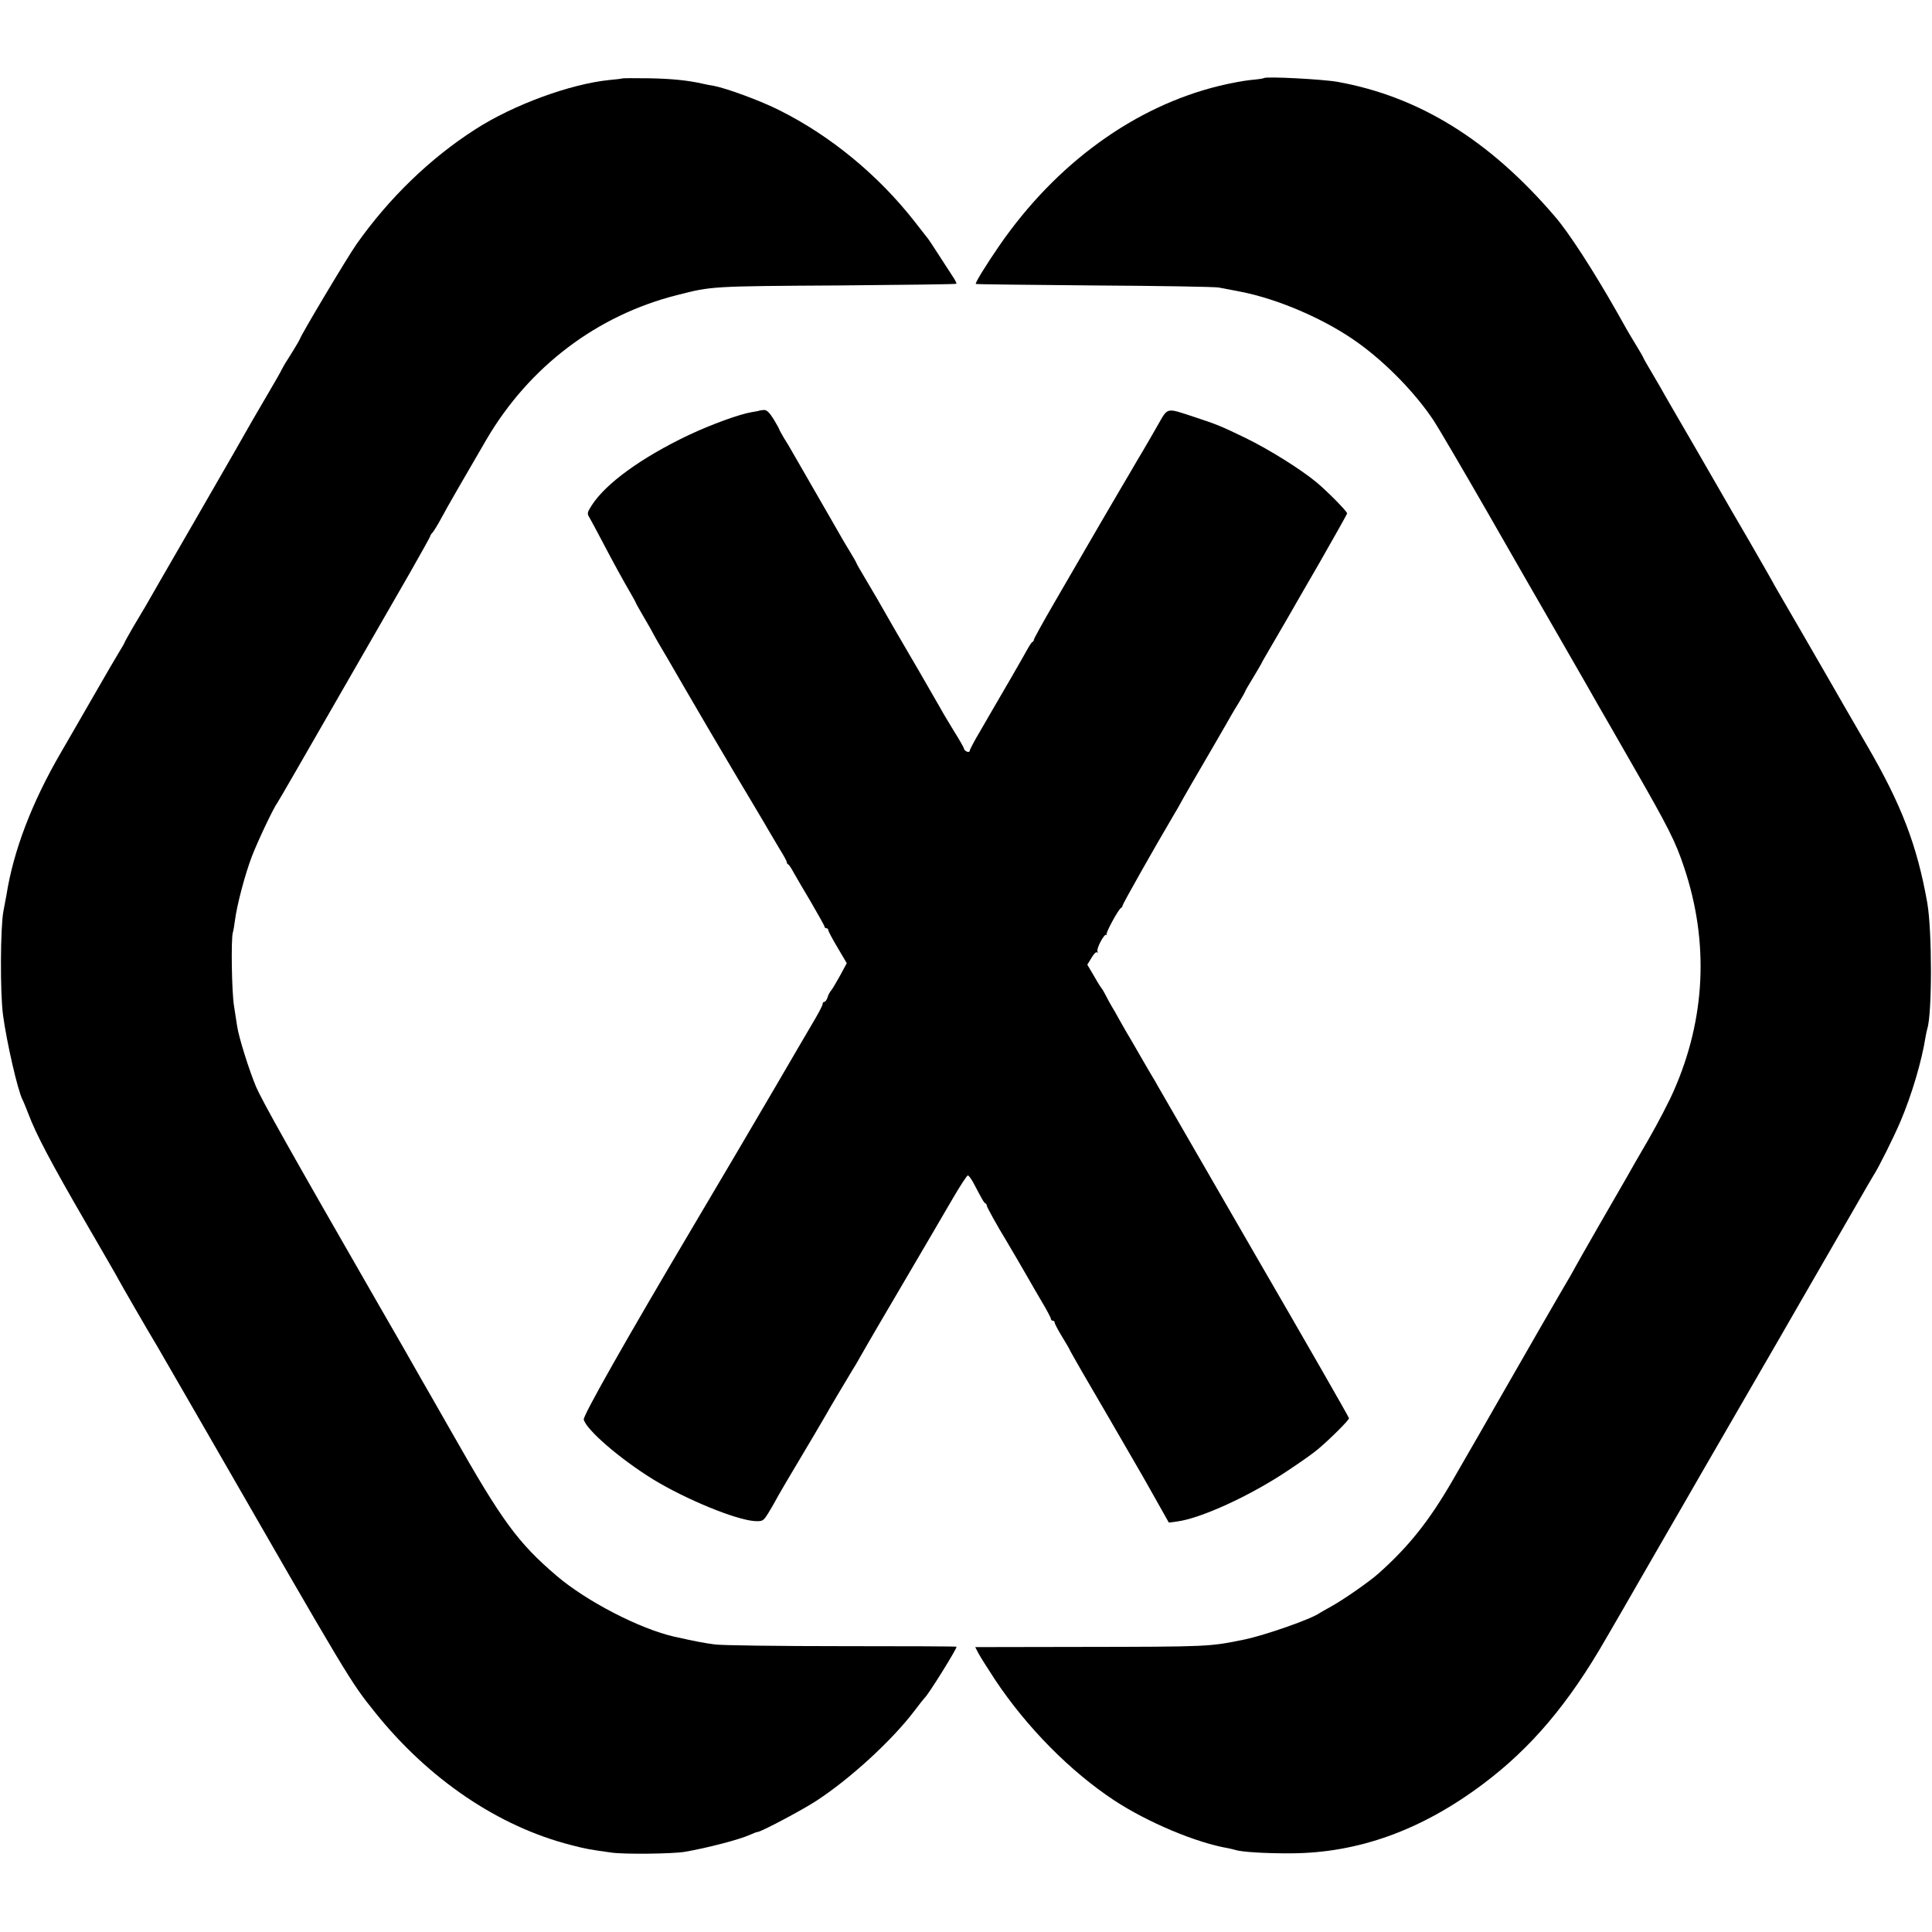 <?xml version="1.0" standalone="no"?>
<!DOCTYPE svg PUBLIC "-//W3C//DTD SVG 20010904//EN"
 "http://www.w3.org/TR/2001/REC-SVG-20010904/DTD/svg10.dtd">
<svg version="1.0" xmlns="http://www.w3.org/2000/svg"
 width="1024pt" height="1024pt" viewBox="0 0 1024 1024"
 preserveAspectRatio="xMidYMid meet">
<g transform="translate(0,1024) scale(0.1,-0.1)"
fill="#000000" stroke="none">
<path d="M3298 9824 c-2 -1 -32 -5 -68 -8 -207 -21 -508 -131 -710 -261 -242
-155 -459 -366 -631 -610 -46 -65 -299 -489 -299 -501 0 -3 -44 -77 -78 -129
-6 -11 -15 -26 -19 -34 -3 -8 -35 -64 -71 -125 -36 -61 -73 -126 -84 -144 -46
-82 -110 -193 -321 -559 -125 -216 -235 -407 -245 -425 -11 -18 -40 -68 -66
-111 -25 -43 -46 -81 -46 -83 0 -2 -11 -22 -25 -44 -13 -21 -77 -130 -141
-242 -64 -112 -142 -246 -172 -298 -154 -265 -251 -520 -288 -755 -3 -16 -10
-55 -16 -85 -16 -86 -18 -429 -2 -550 19 -142 78 -400 103 -448 5 -9 19 -44
32 -77 39 -105 122 -262 303 -574 97 -167 176 -304 176 -306 0 -2 166 -290
203 -350 13 -22 127 -220 254 -440 769 -1337 770 -1338 900 -1500 285 -356
655 -606 1039 -704 81 -21 93 -23 214 -40 66 -10 327 -7 390 4 121 21 290 65
347 91 17 8 34 14 38 14 17 0 237 116 313 166 179 117 398 318 517 474 27 36
52 67 55 70 18 14 170 258 170 272 0 2 -273 3 -608 3 -334 0 -636 4 -672 9
-56 7 -102 16 -215 41 -183 41 -467 188 -625 323 -205 175 -289 290 -550 750
-58 102 -96 169 -105 184 -5 9 -35 61 -66 115 -30 54 -134 235 -231 403 -460
800 -607 1062 -641 1140 -37 89 -91 260 -100 320 -3 19 -11 69 -17 110 -12 75
-16 354 -6 387 3 10 8 38 11 63 11 86 55 250 90 341 32 83 116 260 135 284 4
6 50 84 102 175 103 179 427 742 600 1043 59 104 108 191 108 195 0 3 6 13 14
21 7 9 27 41 43 71 29 55 134 237 241 420 226 386 586 659 1011 766 183 47
181 47 861 51 338 3 617 6 619 9 2 2 -7 21 -21 41 -14 21 -46 71 -72 111 -26
40 -51 79 -56 85 -5 7 -38 48 -72 92 -193 247 -446 455 -716 590 -98 50 -281
117 -349 130 -15 2 -39 7 -53 10 -81 19 -171 28 -292 30 -76 1 -139 1 -140 -1z"/>
<path d="M6699 9826 c-2 -2 -34 -7 -71 -10 -38 -4 -112 -18 -165 -31 -449
-109 -865 -411 -1165 -845 -70 -102 -131 -200 -126 -205 2 -2 284 -5 628 -8
344 -2 641 -7 660 -11 19 -4 71 -14 115 -22 201 -39 450 -147 620 -269 151
-108 307 -268 405 -416 23 -35 148 -248 278 -474 129 -225 311 -543 405 -705
93 -162 179 -311 189 -330 11 -19 93 -161 181 -315 190 -331 228 -406 273
-542 133 -396 114 -801 -54 -1183 -25 -58 -86 -175 -135 -260 -50 -85 -101
-175 -115 -200 -14 -25 -80 -139 -147 -255 -66 -115 -124 -217 -128 -225 -4
-8 -17 -31 -28 -50 -29 -48 -270 -466 -392 -680 -55 -96 -109 -191 -121 -211
-12 -20 -59 -103 -106 -184 -125 -216 -233 -352 -395 -496 -51 -45 -185 -138
-250 -174 -27 -15 -54 -30 -60 -34 -43 -32 -290 -118 -400 -141 -186 -38 -183
-38 -873 -39 l-553 -1 17 -33 c9 -17 50 -82 90 -143 168 -251 396 -482 629
-636 178 -117 435 -225 605 -254 14 -3 31 -7 37 -9 33 -11 163 -19 298 -18
355 2 690 123 1015 367 255 191 454 426 652 771 42 72 134 231 205 355 72 124
139 241 150 260 11 19 79 136 150 260 416 719 508 878 523 905 10 17 77 134
150 260 73 127 141 244 150 260 46 80 81 141 90 155 26 39 108 204 142 284 61
143 114 323 134 451 3 17 7 35 9 42 26 78 26 518 0 668 -54 304 -136 519 -320
835 -81 139 -178 308 -206 357 -37 65 -248 429 -268 463 -11 19 -24 42 -28 50
-4 8 -61 107 -126 220 -66 113 -131 225 -145 250 -14 25 -82 142 -150 260 -69
118 -134 231 -145 250 -10 19 -41 72 -68 118 -27 45 -49 84 -49 86 0 2 -18 34
-41 71 -39 64 -49 82 -100 173 -124 218 -254 420 -329 506 -345 403 -718 634
-1150 712 -78 14 -380 30 -391 20z"/>
<path d="M4027 8064 c-1 -1 -19 -5 -40 -8 -65 -10 -218 -66 -337 -122 -252
-120 -441 -258 -514 -373 -24 -37 -25 -43 -12 -64 7 -12 36 -65 63 -117 69
-132 118 -220 153 -280 16 -28 30 -53 30 -55 0 -2 19 -36 43 -77 24 -40 46
-80 50 -88 4 -8 17 -31 28 -50 12 -19 72 -123 134 -230 62 -107 183 -314 270
-460 87 -146 166 -278 175 -295 9 -16 36 -60 58 -98 23 -37 42 -71 42 -76 0
-5 3 -11 8 -13 4 -1 16 -20 27 -40 11 -20 53 -92 93 -159 39 -67 72 -126 72
-130 0 -5 5 -9 10 -9 6 0 10 -4 10 -10 0 -5 22 -47 49 -92 l49 -83 -35 -65
c-20 -36 -41 -72 -48 -80 -7 -8 -16 -25 -19 -37 -4 -13 -12 -23 -17 -23 -5 0
-9 -5 -9 -12 0 -6 -18 -41 -39 -77 -21 -36 -117 -199 -211 -361 -160 -273
-266 -453 -429 -728 -367 -619 -592 -1017 -587 -1036 14 -55 193 -209 366
-316 173 -106 438 -215 539 -222 43 -2 46 -1 73 42 15 25 31 52 35 60 4 8 32
58 63 110 109 183 205 345 210 355 6 13 119 202 139 235 9 14 21 34 27 45 56
99 134 232 274 470 55 94 168 286 230 393 39 67 75 122 80 122 4 0 17 -17 28
-37 49 -93 57 -108 65 -111 4 -2 7 -7 7 -12 0 -7 58 -112 100 -180 23 -39 105
-178 122 -209 11 -20 42 -73 69 -119 27 -45 49 -87 49 -92 0 -6 5 -10 10 -10
6 0 10 -5 10 -10 0 -6 18 -40 40 -76 22 -36 40 -67 40 -69 0 -2 29 -52 63
-112 54 -92 234 -402 321 -553 14 -25 52 -91 83 -147 l58 -103 45 6 c124 16
387 136 585 269 70 46 143 98 163 116 65 55 162 152 162 162 0 5 -224 396
-499 870 -274 474 -506 876 -515 892 -9 17 -21 37 -26 45 -5 8 -37 62 -70 120
-33 58 -65 112 -70 120 -5 8 -22 38 -37 65 -15 28 -33 59 -40 70 -7 11 -20 36
-30 55 -10 19 -20 37 -23 40 -3 3 -22 32 -41 66 l-36 61 22 36 c12 21 25 34
30 29 4 -4 5 -2 2 5 -8 13 36 96 46 88 4 -3 5 -2 2 2 -6 7 64 136 77 141 4 2
8 8 8 13 0 7 169 307 265 469 18 30 44 75 57 100 14 25 65 113 113 195 48 83
99 170 113 195 14 25 42 74 64 109 21 34 38 65 38 67 0 2 17 32 38 66 21 35
42 70 46 78 4 8 12 24 19 35 13 22 92 158 125 215 11 19 85 149 166 288 80
140 146 257 146 261 0 11 -108 120 -165 167 -83 68 -247 171 -372 232 -132 64
-152 72 -273 112 -153 50 -138 53 -195 -46 -27 -48 -62 -107 -77 -133 -15 -25
-47 -79 -70 -119 -24 -41 -48 -81 -53 -90 -19 -31 -140 -240 -349 -600 -58
-100 -106 -187 -106 -192 0 -4 -3 -10 -7 -12 -5 -1 -17 -20 -28 -40 -11 -20
-49 -87 -85 -149 -36 -62 -76 -130 -89 -153 -13 -23 -48 -82 -77 -133 -30 -50
-54 -96 -54 -102 0 -6 -7 -8 -15 -5 -8 4 -15 10 -15 14 0 5 -23 46 -52 92 -28
46 -63 104 -77 130 -21 38 -184 319 -226 390 -5 9 -17 29 -26 45 -60 106 -108
188 -145 250 -24 40 -44 75 -44 77 0 2 -17 33 -38 67 -22 35 -50 84 -64 109
-14 25 -67 117 -118 205 -51 88 -104 180 -118 205 -14 25 -36 62 -49 82 -12
21 -23 40 -23 43 0 2 -14 27 -30 54 -22 35 -37 49 -51 48 -11 -1 -21 -2 -22
-3z"/>
</g>
</svg>

